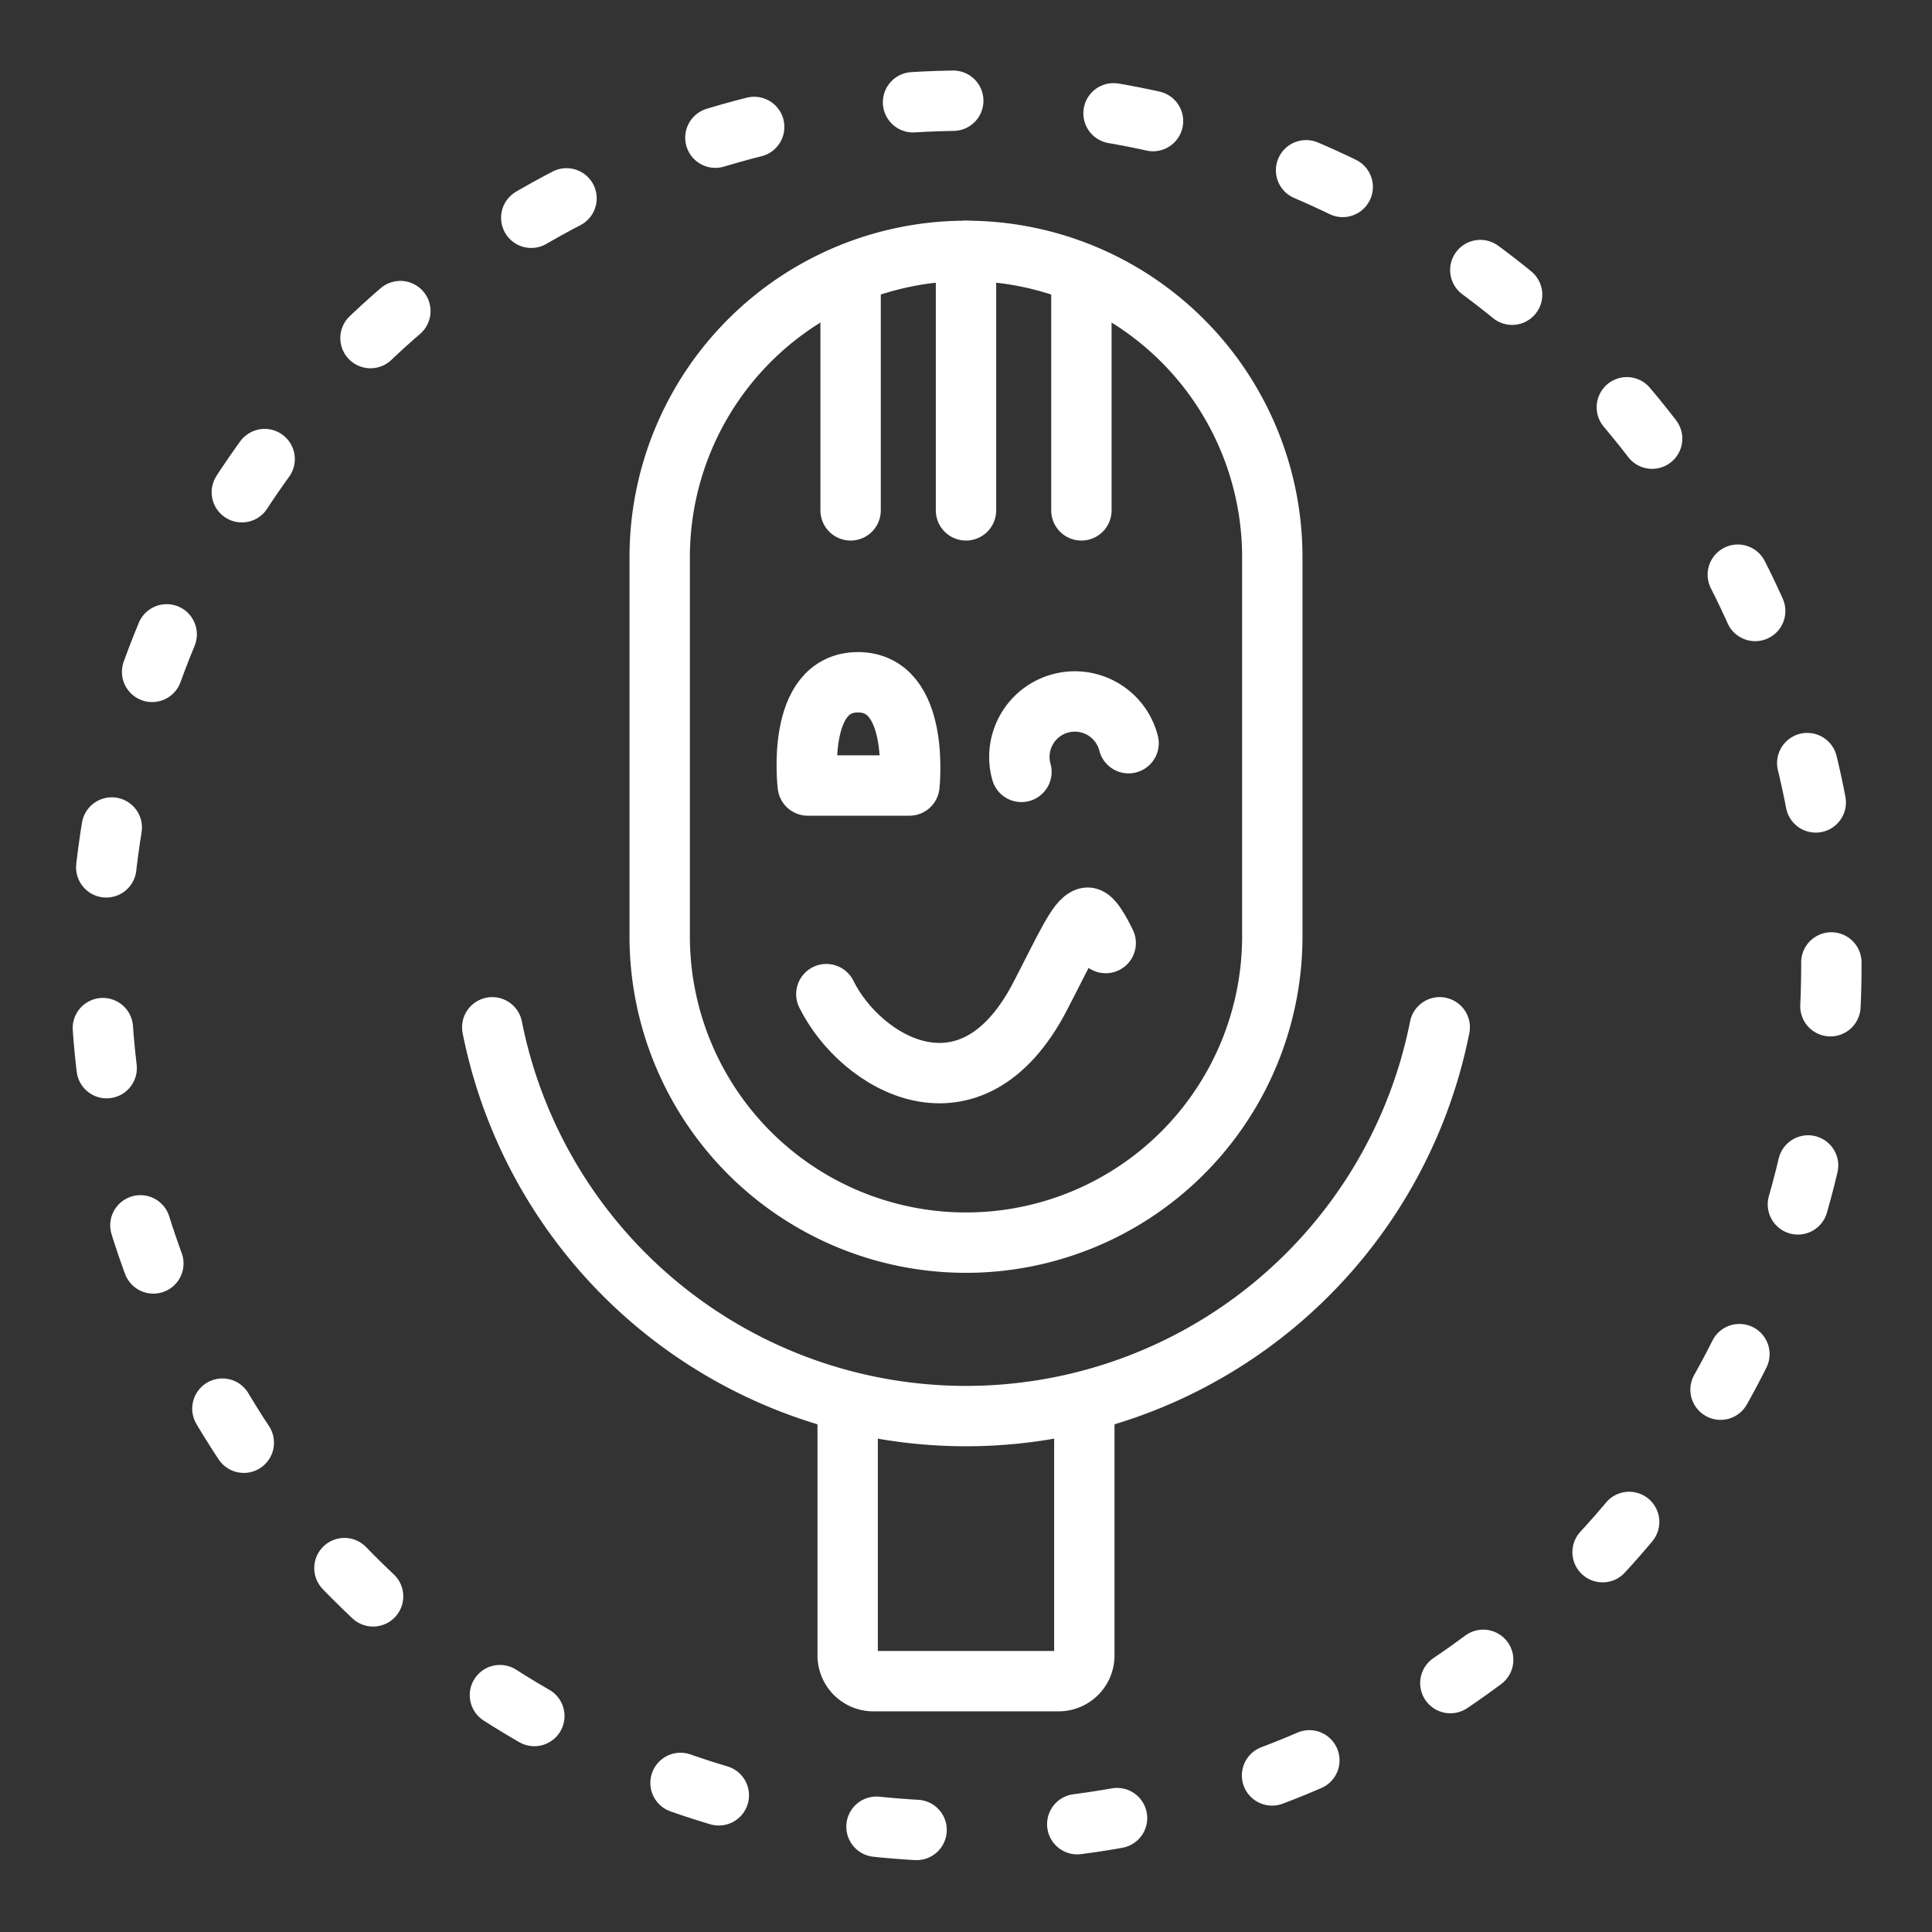 <ns0:svg xmlns:ns0="http://www.w3.org/2000/svg" viewBox="0 0 48 48" style="stroke-width:1.5px"><ns0:rect x="0" y="0" width="48" height="48" fill="#333333" stroke="none"/><ns0:defs style="stroke-width:1.5px"><ns0:style style="stroke-width:1.5px">.a,.b,.c,.d{fill:none;stroke:#fff;}.a,.b,.c{stroke-linecap:round;}.a,.b,.d{stroke-linejoin:round;}.a{stroke-dasharray:1 4;}</ns0:style></ns0:defs><ns0:circle class="a" cx="24" cy="24" r="21.5" style="stroke-width:1.5px" /><ns0:path class="b" d="M24,6.233a7.61,7.61,0,0,1,7.61,7.61v9.42a7.61,7.61,0,0,1-15.22,0v-9.42A7.61,7.61,0,0,1,24,6.233Zm2.94,28.65v6.245a.64.64,0,0,1-.63.64H21.69a.64.64,0,0,1-.63-.64V34.883" style="stroke-width:1.5px" /><ns0:path class="b" d="M12.23,25.523a12,12,0,0,0,23.539,0" style="stroke-width:1.5px" /><ns0:path class="c" d="M24,6.233V12.68" style="stroke-width:1.5px" /><ns0:path class="c" d="M26.867,6.924V12.68" style="stroke-width:1.5px" /><ns0:path class="c" d="M21.133,6.995V12.68" style="stroke-width:1.5px" /><ns0:path class="d" d="M20.069,19.516h2.525s.281-2.565-1.278-2.565S20.069,19.516,20.069,19.516Z" style="stroke-width:1.5px" /><ns0:path class="b" d="M25.377,19.177a1.378,1.378,0,1,1,2.662-.713" style="stroke-width:1.5px" /><ns0:path class="c" d="M20.53,24.699c.855,1.727,3.597,3.351,5.308.061.603-1.16.935-1.919,1.177-1.96.15-.025.456.63.456.63" style="stroke-width:1.5px" /></ns0:svg>